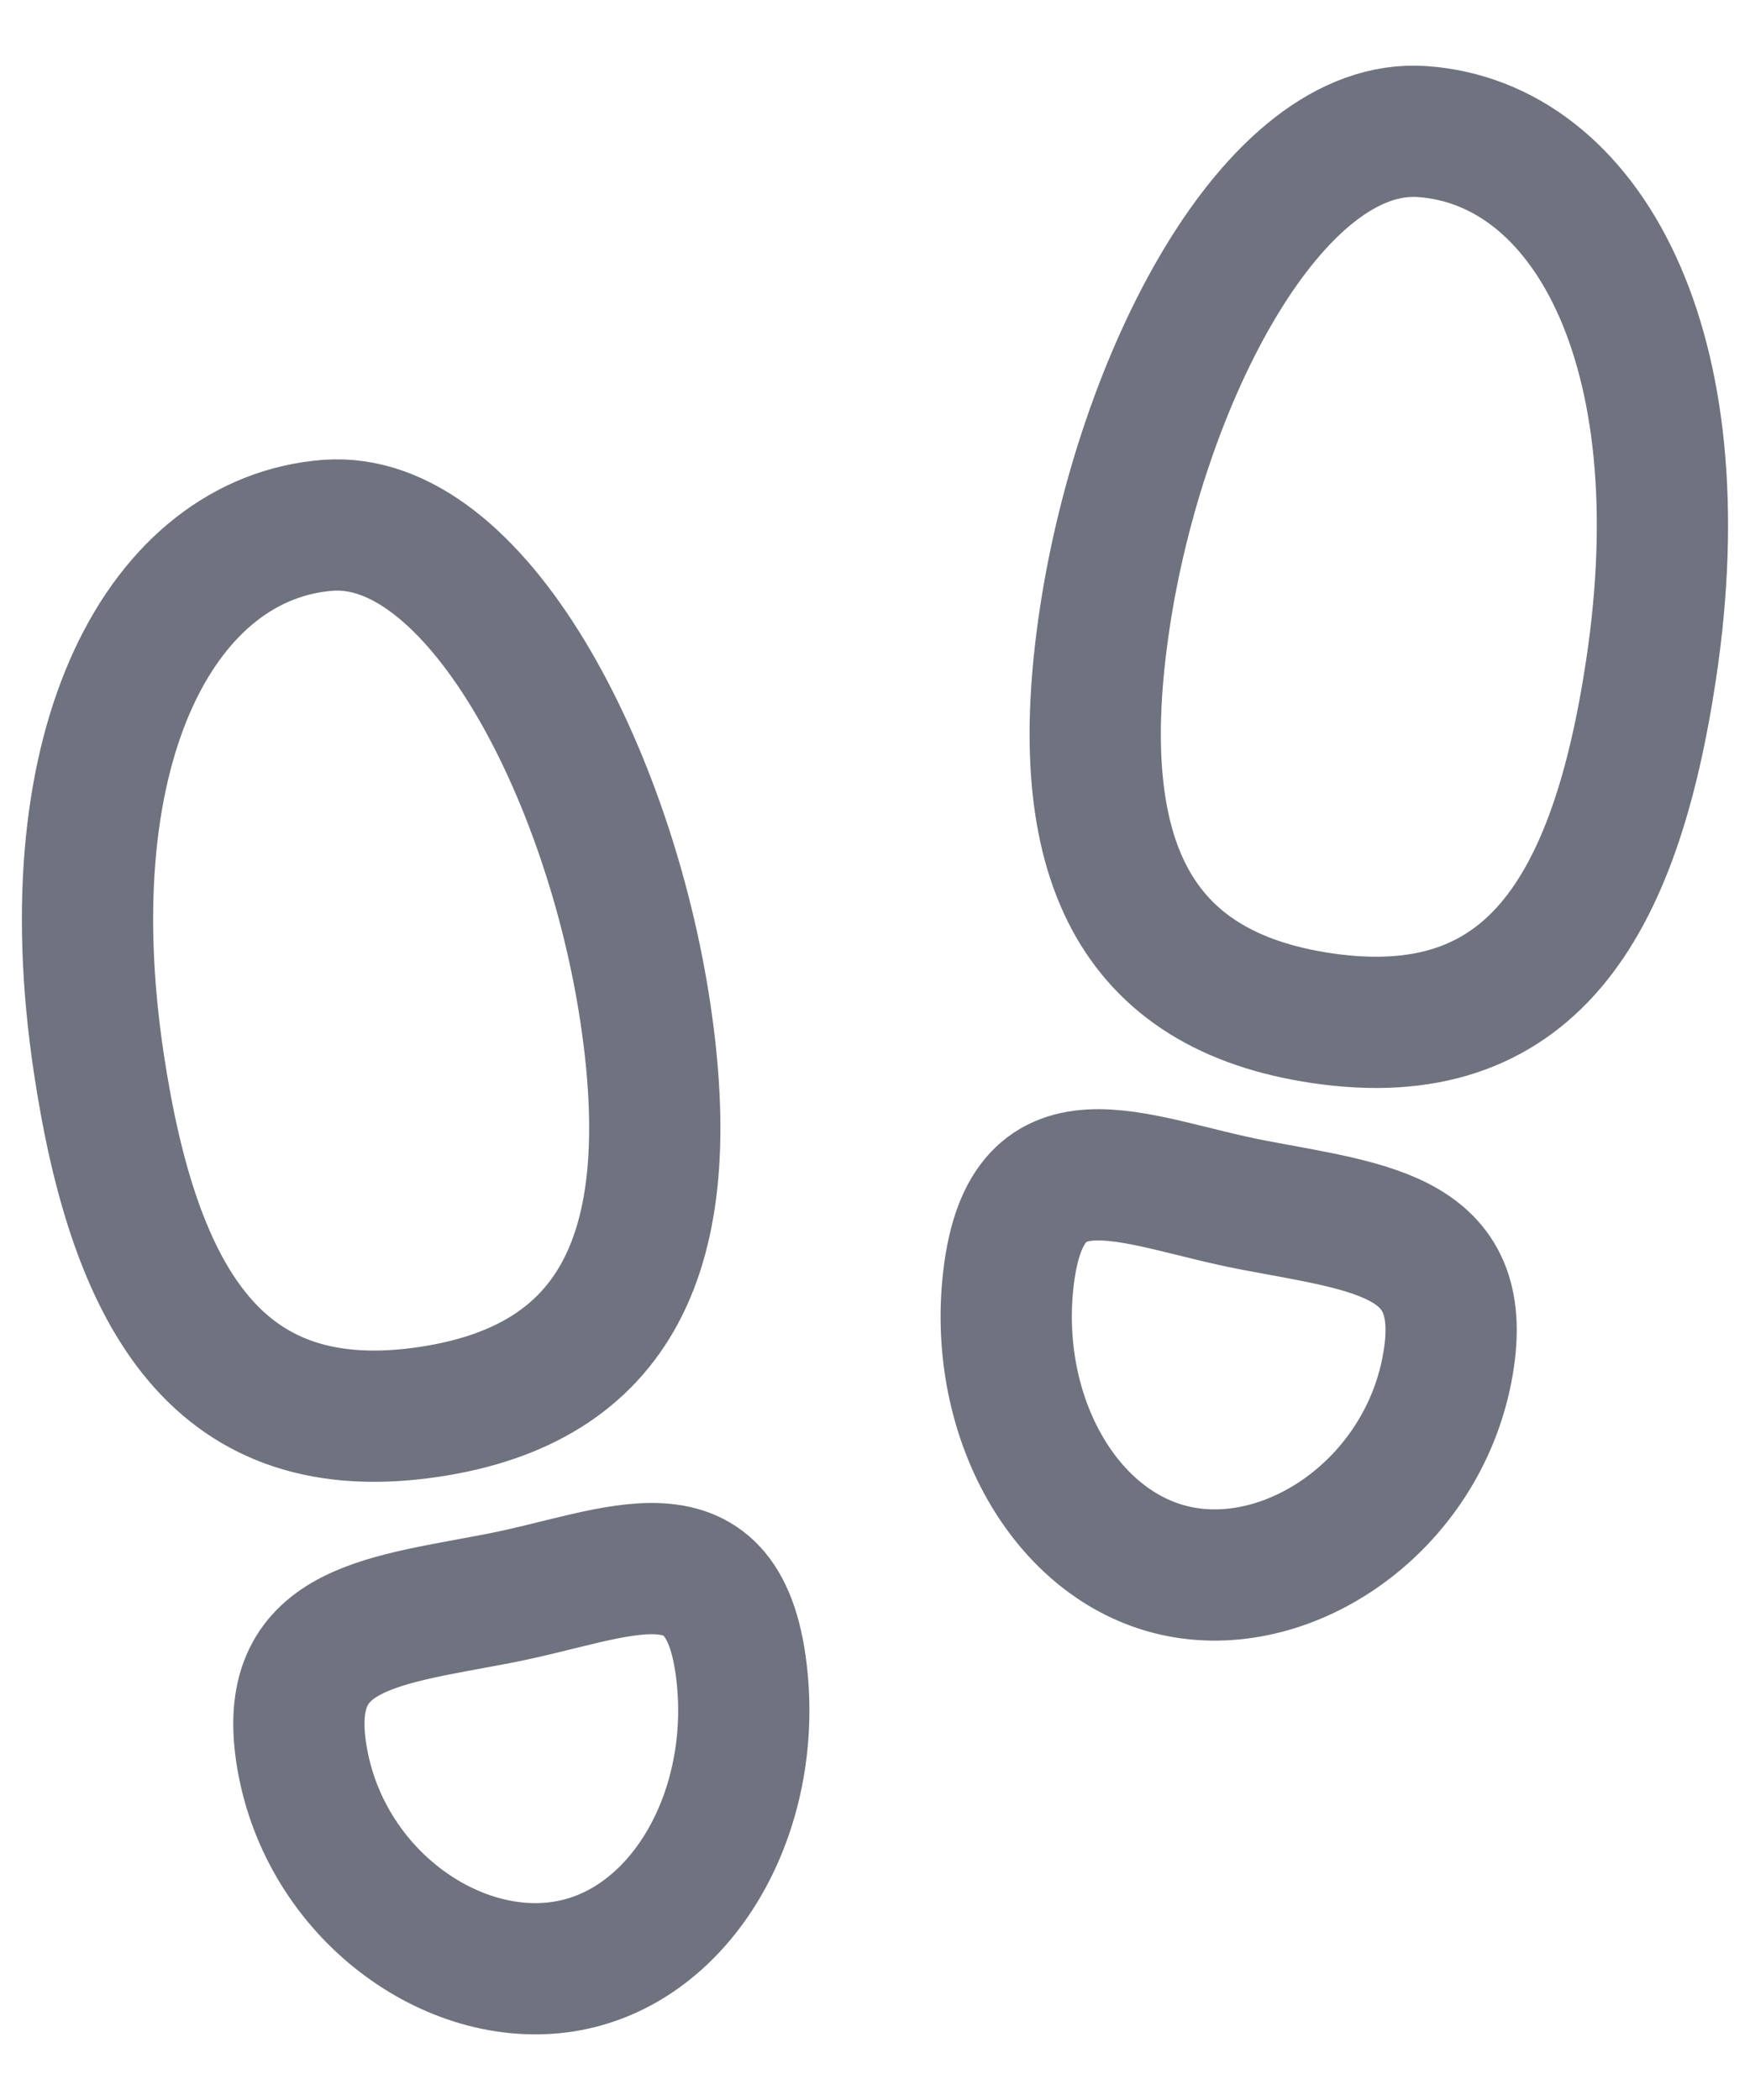 ﻿<svg width="20" height="24" viewBox="0 0 20 24" fill="none" xmlns="http://www.w3.org/2000/svg">
<path d="M7.375 11.571C7.788 14.319 7.031 15.821 4.895 16.137C2.521 16.488 1.542 14.897 1.129 12.15C0.574 8.452 1.879 6.152 3.741 6.004C5.435 5.87 6.962 8.823 7.375 11.571ZM8.484 19.197C8.63 20.757 7.787 22.213 6.515 22.462C5.23 22.713 3.763 21.695 3.464 20.156C3.165 18.618 4.296 18.536 5.682 18.271C7.068 18.007 8.306 17.315 8.484 19.197ZM12.625 7.07C12.212 9.818 12.969 11.32 15.105 11.636C17.479 11.987 18.457 10.397 18.87 7.649C19.426 3.951 18.12 1.639 16.259 1.504C14.553 1.38 13.038 4.322 12.625 7.07ZM11.516 14.697C11.37 16.256 12.213 17.713 13.485 17.962C14.77 18.213 16.237 17.195 16.536 15.656C16.835 14.118 15.704 14.036 14.318 13.771C12.932 13.506 11.694 12.815 11.516 14.697Z" stroke="#6F727F" stroke-width="1.5" stroke-miterlimit="10"/>
</svg>
